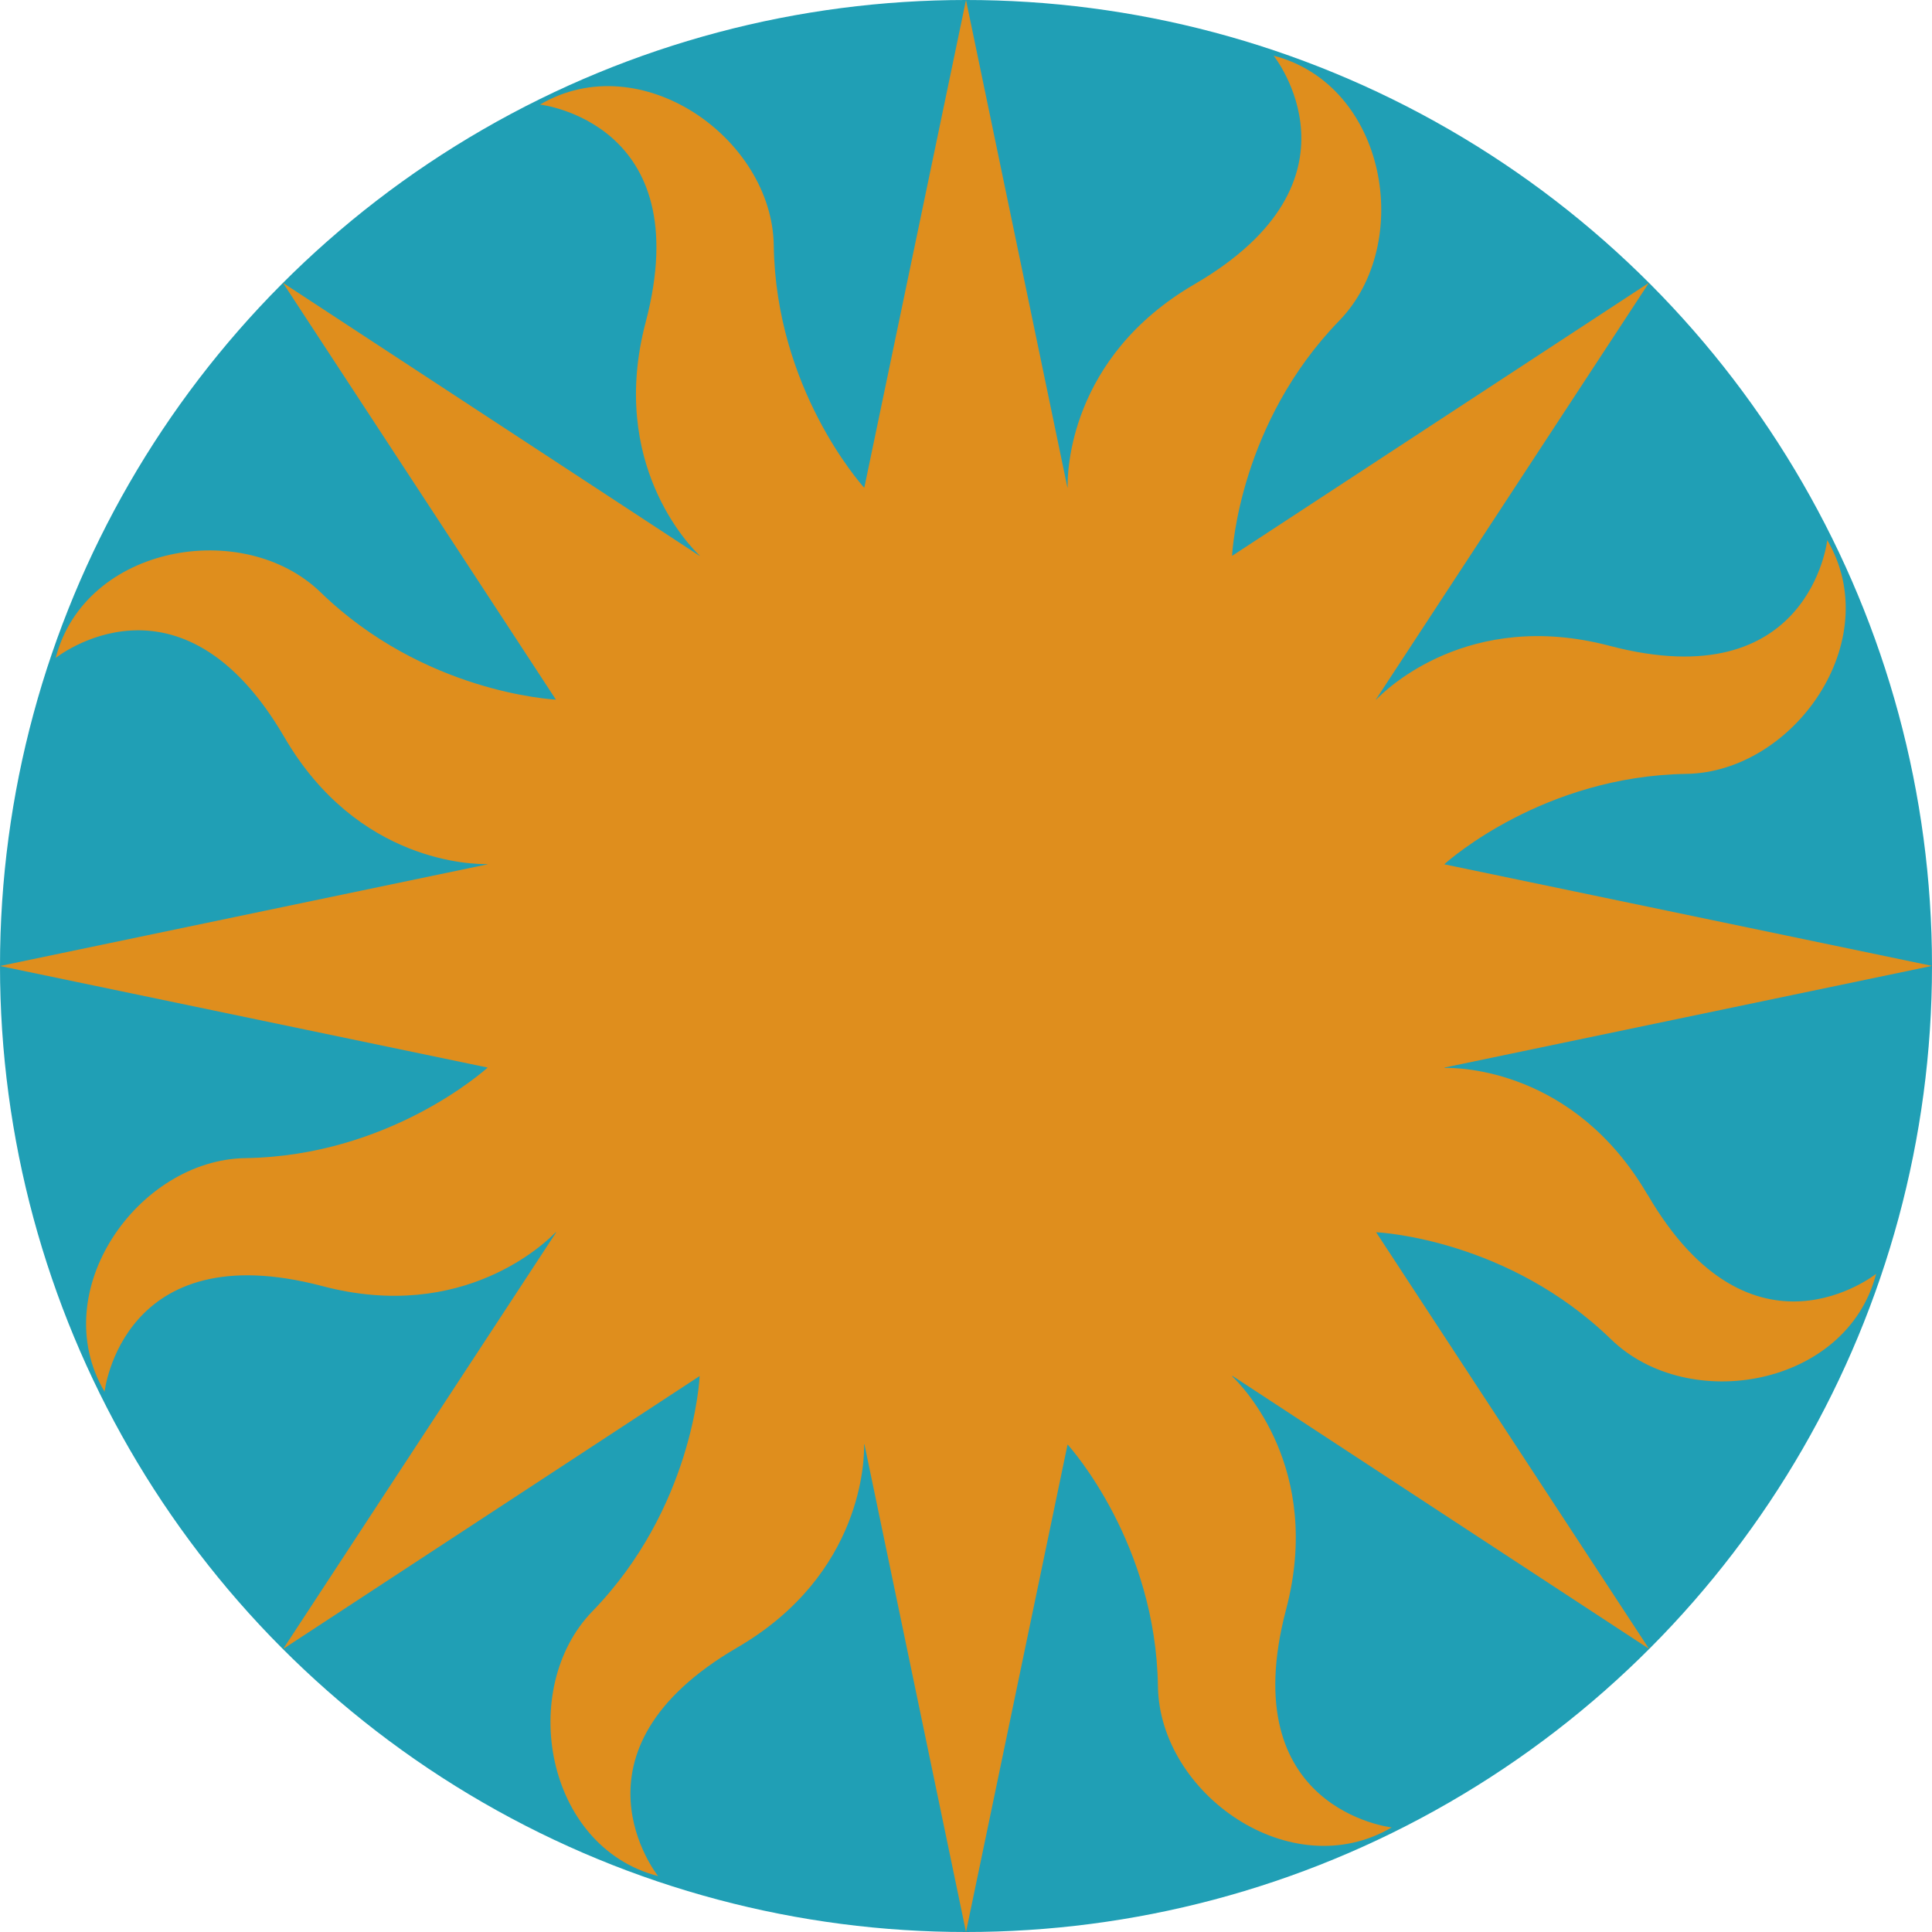 <svg xmlns="http://www.w3.org/2000/svg" width="16" height="16" version="1.1">
 <circle style="fill:#209fb5" cx="8" cy="8" r="8"/>
 <path style="fill:#df8e1d" d="m 13.644,9.894 c -0.607,-1.041 -1.564,-1.053 -1.682,-1.05 8.8e-4,-0.001 8.8e-4,-0.002 0.001,-0.003 L 16,7.999 11.962,7.158 l -3.79e-4,-0.001 c 0.042,-0.038 0.827,-0.73 2.004,-0.748 0.889,-0.014 1.657,-1.101 1.167,-1.936 0,0 -0.146,1.312 -1.804,0.875 -1.166,-0.307 -1.851,0.362 -1.932,0.446 -4.8e-4,0 -8.8e-4,-4e-4 -0.002,-8e-4 l 2.261,-3.451 -3.45,2.26 c -3.79e-4,0 -0.001,-3.76e-4 -0.002,-0.001 0.003,-0.05 0.066,-1.099 0.888,-1.946 0.619,-0.638 0.394,-1.95 -0.544,-2.194 0,0 0.826,1.031 -0.656,1.893 -1.041,0.606 -1.053,1.564 -1.05,1.682 -7.6e-4,0 -0.001,0 -0.002,0 L 8,0 7.158,4.038 c -3.24e-4,0 -0.001,0 -0.002,0 -0.033,-0.037 -0.731,-0.824 -0.748,-2.005 -0.013,-0.888 -1.101,-1.657 -1.936,-1.167 0,0 1.312,0.146 0.875,1.803 -0.308,1.169 0.365,1.855 0.448,1.933 -3.76e-4,3.8e-4 -0.001,0.001 -0.002,0.001 L 2.343,2.342 4.185,5.154 4.603,5.793 c -2.16e-4,0 -2.16e-4,8e-4 -3.24e-4,0.001 C 4.569,5.791 3.51,5.735 2.655,4.905 2.017,4.287 0.705,4.511 0.461,5.449 c 0,0 1.031,-0.825 1.894,0.656 0.608,1.045 1.569,1.053 1.682,1.051 -3.24e-4,4e-4 -3.24e-4,0.002 -3.24e-4,0.002 L 1.2e-7,8 4.038,8.841 v 0.001 c -0.027,0.023 -0.816,0.731 -2.005,0.749 -0.888,0.013 -1.658,1.101 -1.167,1.935 0,0 0.146,-1.313 1.804,-0.875 1.17,0.309 1.856,-0.367 1.933,-0.447 4e-4,0.001 0.001,0.002 0.002,0.003 l -2.26,3.449 3.449,-2.26 c -0.001,0.035 -0.059,1.094 -0.888,1.948 -0.619,0.637 -0.394,1.95 0.544,2.193 0,0 -0.825,-1.031 0.656,-1.893 1.044,-0.608 1.053,-1.569 1.05,-1.683 0.001,8e-4 0.002,8e-4 0.003,8e-4 L 8,16 8.841,11.963 c 0,0 0,0 5.6e-4,0 0.03,0.033 0.731,0.821 0.748,2.004 0.014,0.889 1.101,1.657 1.936,1.167 0,0 -1.312,-0.146 -0.875,-1.804 0.309,-1.168 -0.363,-1.853 -0.447,-1.933 7.6e-4,-4e-4 0.002,-0.001 0.004,-0.002 l 3.449,2.26 -2.26,-3.45 c 0.048,0.002 1.098,0.064 1.947,0.888 0.638,0.619 1.95,0.394 2.194,-0.544 -5.4e-5,-5.6e-5 -1.031,0.825 -1.893,-0.656"/>
</svg>
